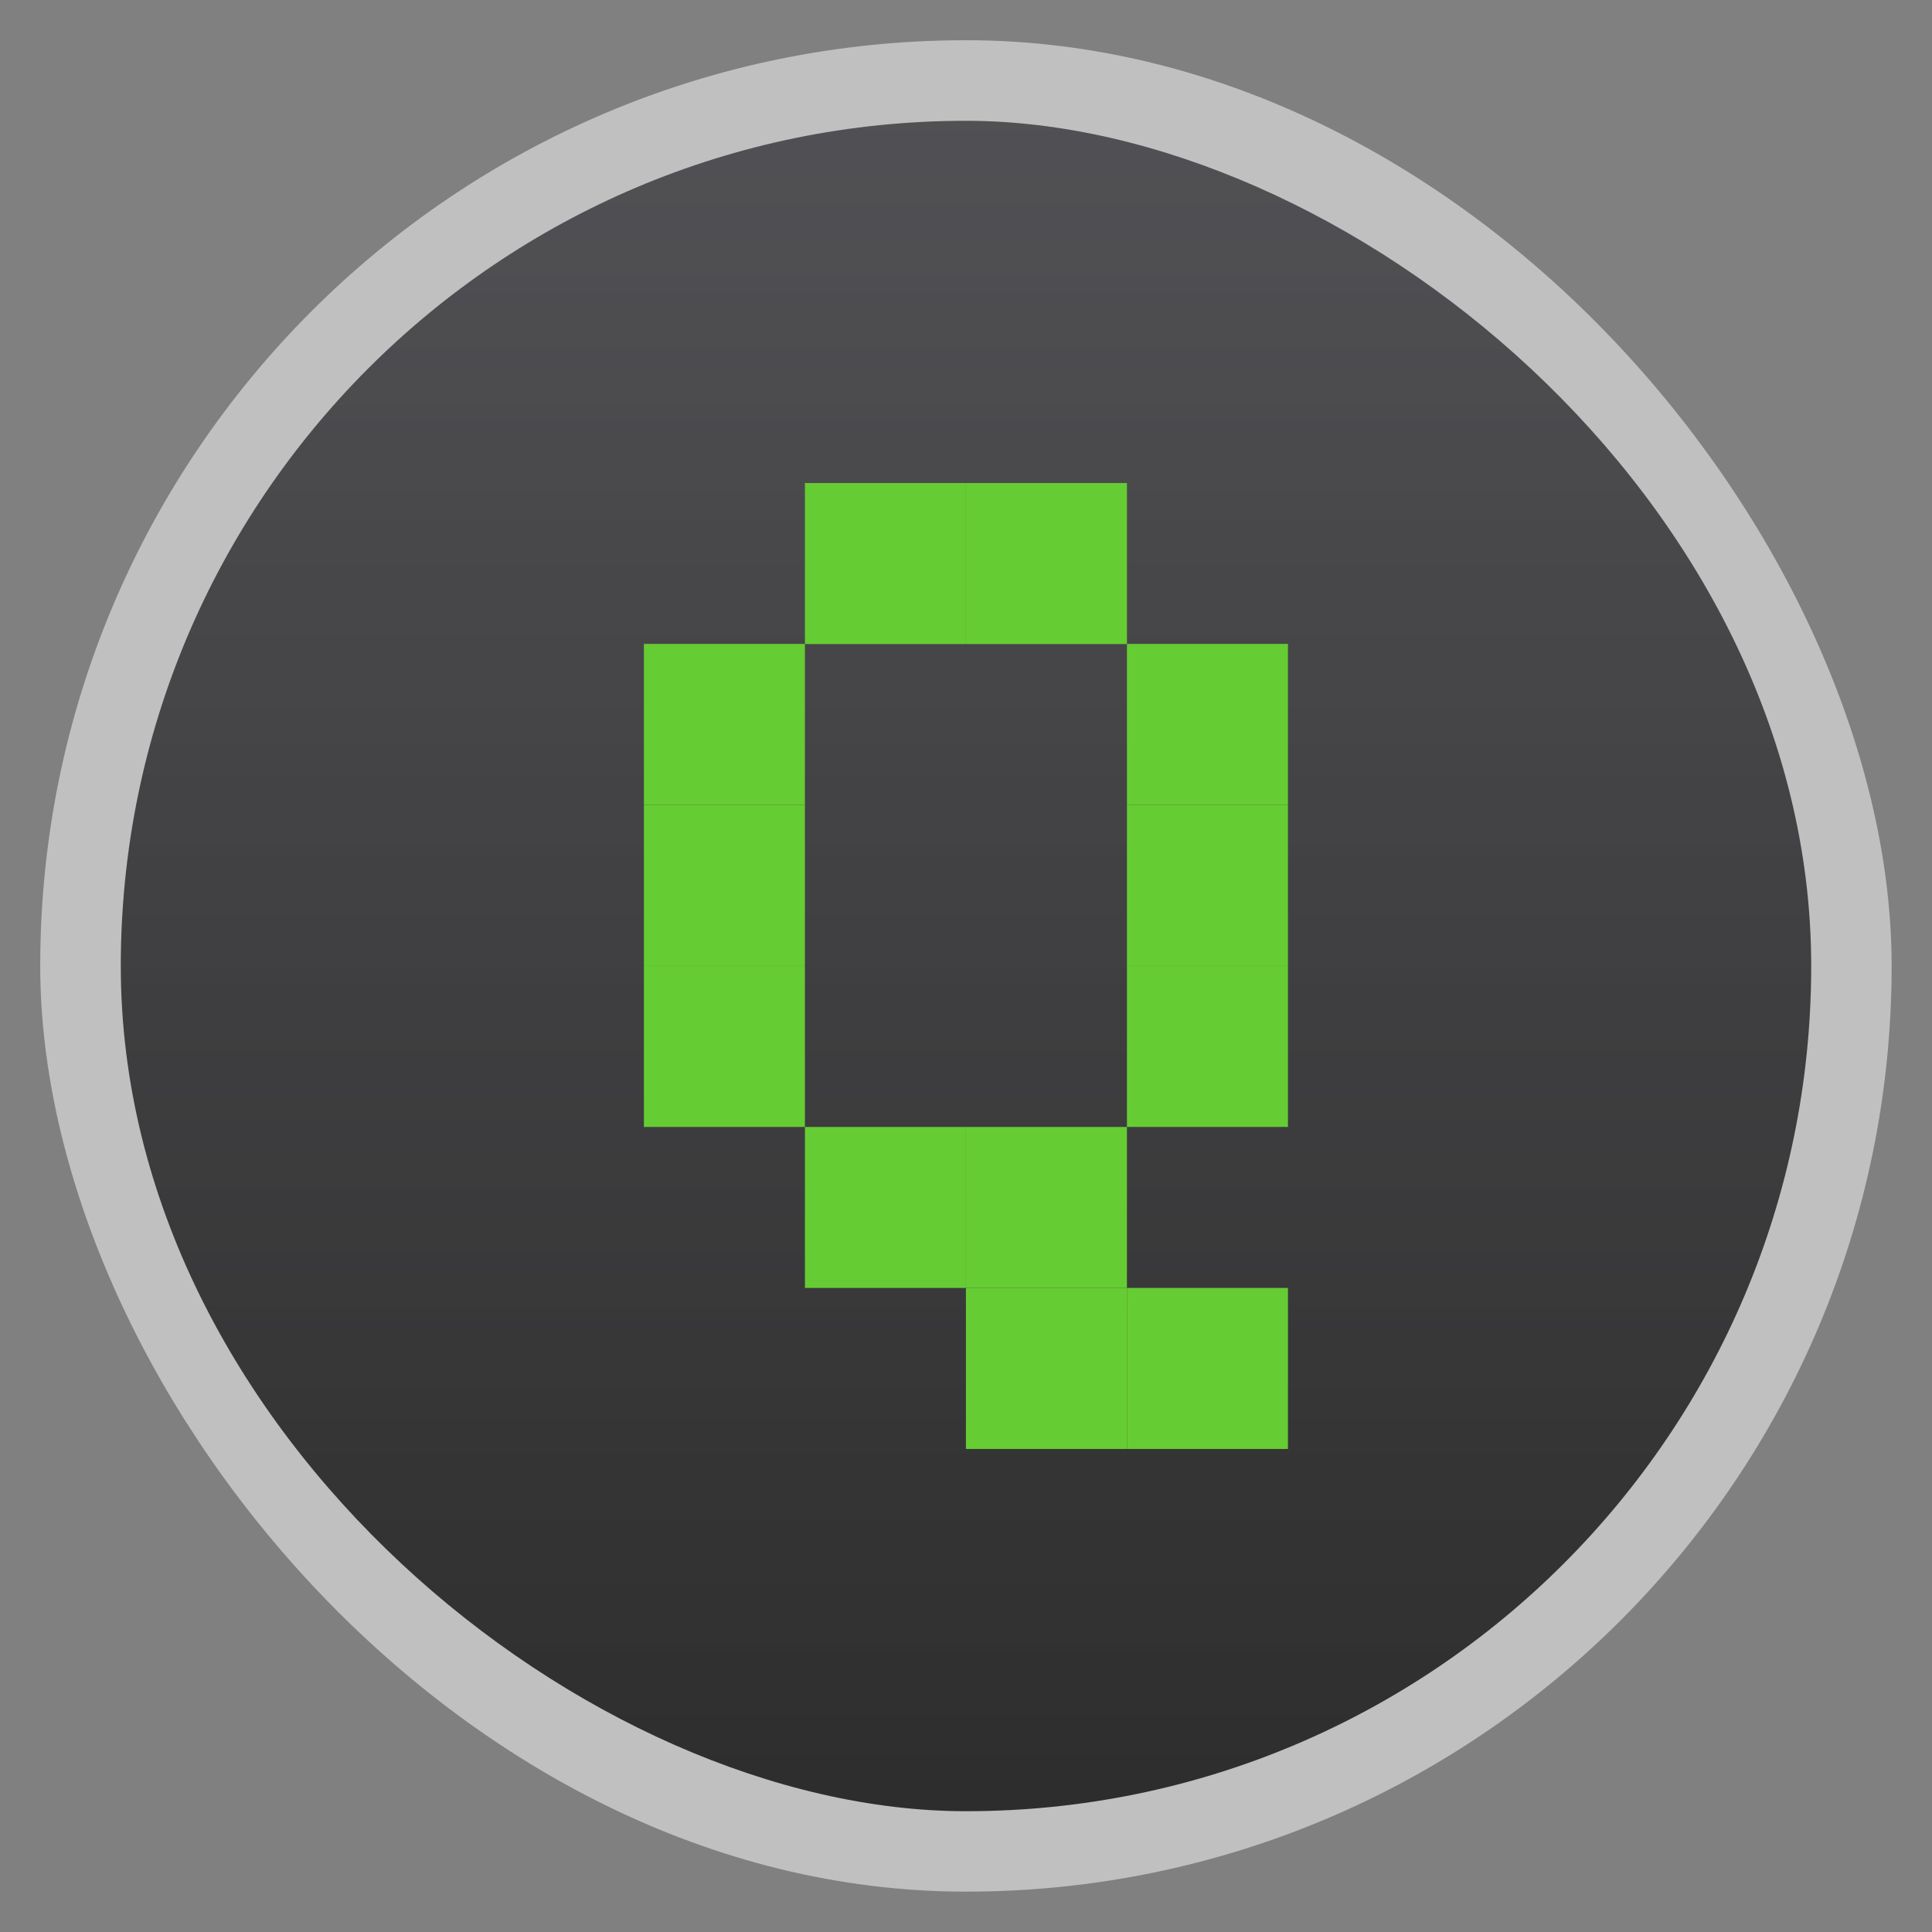<?xml version="1.0" encoding="UTF-8" standalone="no"?>
<svg
   xmlns:dc="http://purl.org/dc/elements/1.1/"
   xmlns:cc="http://creativecommons.org/ns#"
   xmlns:rdf="http://www.w3.org/1999/02/22-rdf-syntax-ns#"
   xmlns:svg="http://www.w3.org/2000/svg"
   xmlns="http://www.w3.org/2000/svg"
   xmlns:xlink="http://www.w3.org/1999/xlink"
   xmlns:sodipodi="http://sodipodi.sourceforge.net/DTD/sodipodi-0.dtd"
   xmlns:inkscape="http://www.inkscape.org/namespaces/inkscape"
   width="48"
   viewBox="0 0 13.547 13.547"
   height="48"
   id="svg2"
   version="1.1"
   inkscape:version="0.48.4 r9939"
   sodipodi:docname="qgifer.svg">
  <rect x="0" y="0" width="13.547" height="13.547" fill="#808080" stroke="none"/>
  <sodipodi:namedview
     pagecolor="#ffffff"
     bordercolor="#666666"
     borderopacity="1"
     objecttolerance="10"
     gridtolerance="10"
     guidetolerance="10"
     inkscape:pageopacity="0"
     inkscape:pageshadow="2"
     inkscape:window-width="1280"
     inkscape:window-height="998"
     id="namedview26"
     showgrid="true"
     inkscape:zoom="6.9532167"
     inkscape:cx="-2.4850384"
     inkscape:cy="20.53128"
     inkscape:window-x="0"
     inkscape:window-y="0"
     inkscape:window-maximized="1"
     inkscape:current-layer="svg2">
    <inkscape:grid
       type="xygrid"
       id="grid3005" />
  </sodipodi:namedview>
  <defs
     id="defs4">
    <linearGradient
       id="0">
      <stop
         stop-color="#2d2d2d"
         id="stop7" />
      <stop
         offset="1"
         stop-color="#4a4a4e"
         stop-opacity="0.941"
         id="stop9" />
    </linearGradient>
    <linearGradient
       gradientTransform="matrix(1 0 0 1 -13.547 -13.547)"
       xlink:href="#0"
       id="1"
       x1="0.847"
       gradientUnits="userSpaceOnUse"
       x2="12.7" />
  </defs>
  <g
     fill-rule="evenodd"
     id="g12">
    <rect
       width="12.982"
       x="0.282"
       y="0.282"
       rx="6.491"
       height="12.982"
       opacity="0.5"
       fill="#fff"
       id="rect14" />
    <rect
       width="11.853"
       x="-12.7"
       y="-12.7"
       rx="5.926"
       height="11.853"
       transform="matrix(0 -1 -1 0 0 0)"
       fill="url(#1)"
       id="rect16" />
  </g>
  <rect
     style="fill:#66cc33;fill-opacity:1;stroke:none"
     id="rect3007"
     width="1.129"
     height="1.129"
     x="7.902"
     y="9.031" />
  <rect
     y="9.031"
     x="6.773"
     height="1.129"
     width="1.129"
     id="use3009"
     style="fill:#66cc33;fill-opacity:1;stroke:none" />
  <rect
     y="7.902"
     x="6.773"
     height="1.129"
     width="1.129"
     id="use3013"
     style="fill:#66cc33;fill-opacity:1;stroke:none" />
  <rect
     style="fill:#66cc33;fill-opacity:1;stroke:none"
     id="use3015"
     width="1.129"
     height="1.129"
     x="5.644"
     y="7.902" />
  <rect
     style="fill:#66cc33;fill-opacity:1;stroke:none"
     id="use3021"
     width="1.129"
     height="1.129"
     x="-9.031"
     y="-7.902"
     transform="scale(-1,-1)" />
  <rect
     y="-6.773"
     x="-9.031"
     height="1.129"
     width="1.129"
     id="use3023"
     style="fill:#66cc33;fill-opacity:1;stroke:none"
     transform="scale(-1,-1)" />
  <rect
     transform="scale(-1,-1)"
     style="fill:#66cc33;fill-opacity:1;stroke:none"
     id="use3035"
     width="1.129"
     height="1.129"
     x="-9.031"
     y="-5.644" />
  <rect
     style="fill:#66cc33;fill-opacity:1;stroke:none"
     id="use3039"
     width="1.129"
     height="1.129"
     x="6.773"
     y="3.387" />
  <rect
     y="3.387"
     x="5.644"
     height="1.129"
     width="1.129"
     id="use3041"
     style="fill:#66cc33;fill-opacity:1;stroke:none" />
  <rect
     transform="scale(-1,-1)"
     y="-7.902"
     x="-5.644"
     height="1.129"
     width="1.129"
     id="use3047"
     style="fill:#66cc33;fill-opacity:1;stroke:none" />
  <rect
     transform="scale(-1,-1)"
     style="fill:#66cc33;fill-opacity:1;stroke:none"
     id="use3049"
     width="1.129"
     height="1.129"
     x="-5.644"
     y="-6.773" />
  <rect
     y="-5.644"
     x="-5.644"
     height="1.129"
     width="1.129"
     id="use3051"
     style="fill:#66cc33;fill-opacity:1;stroke:none"
     transform="scale(-1,-1)" />
</svg>
